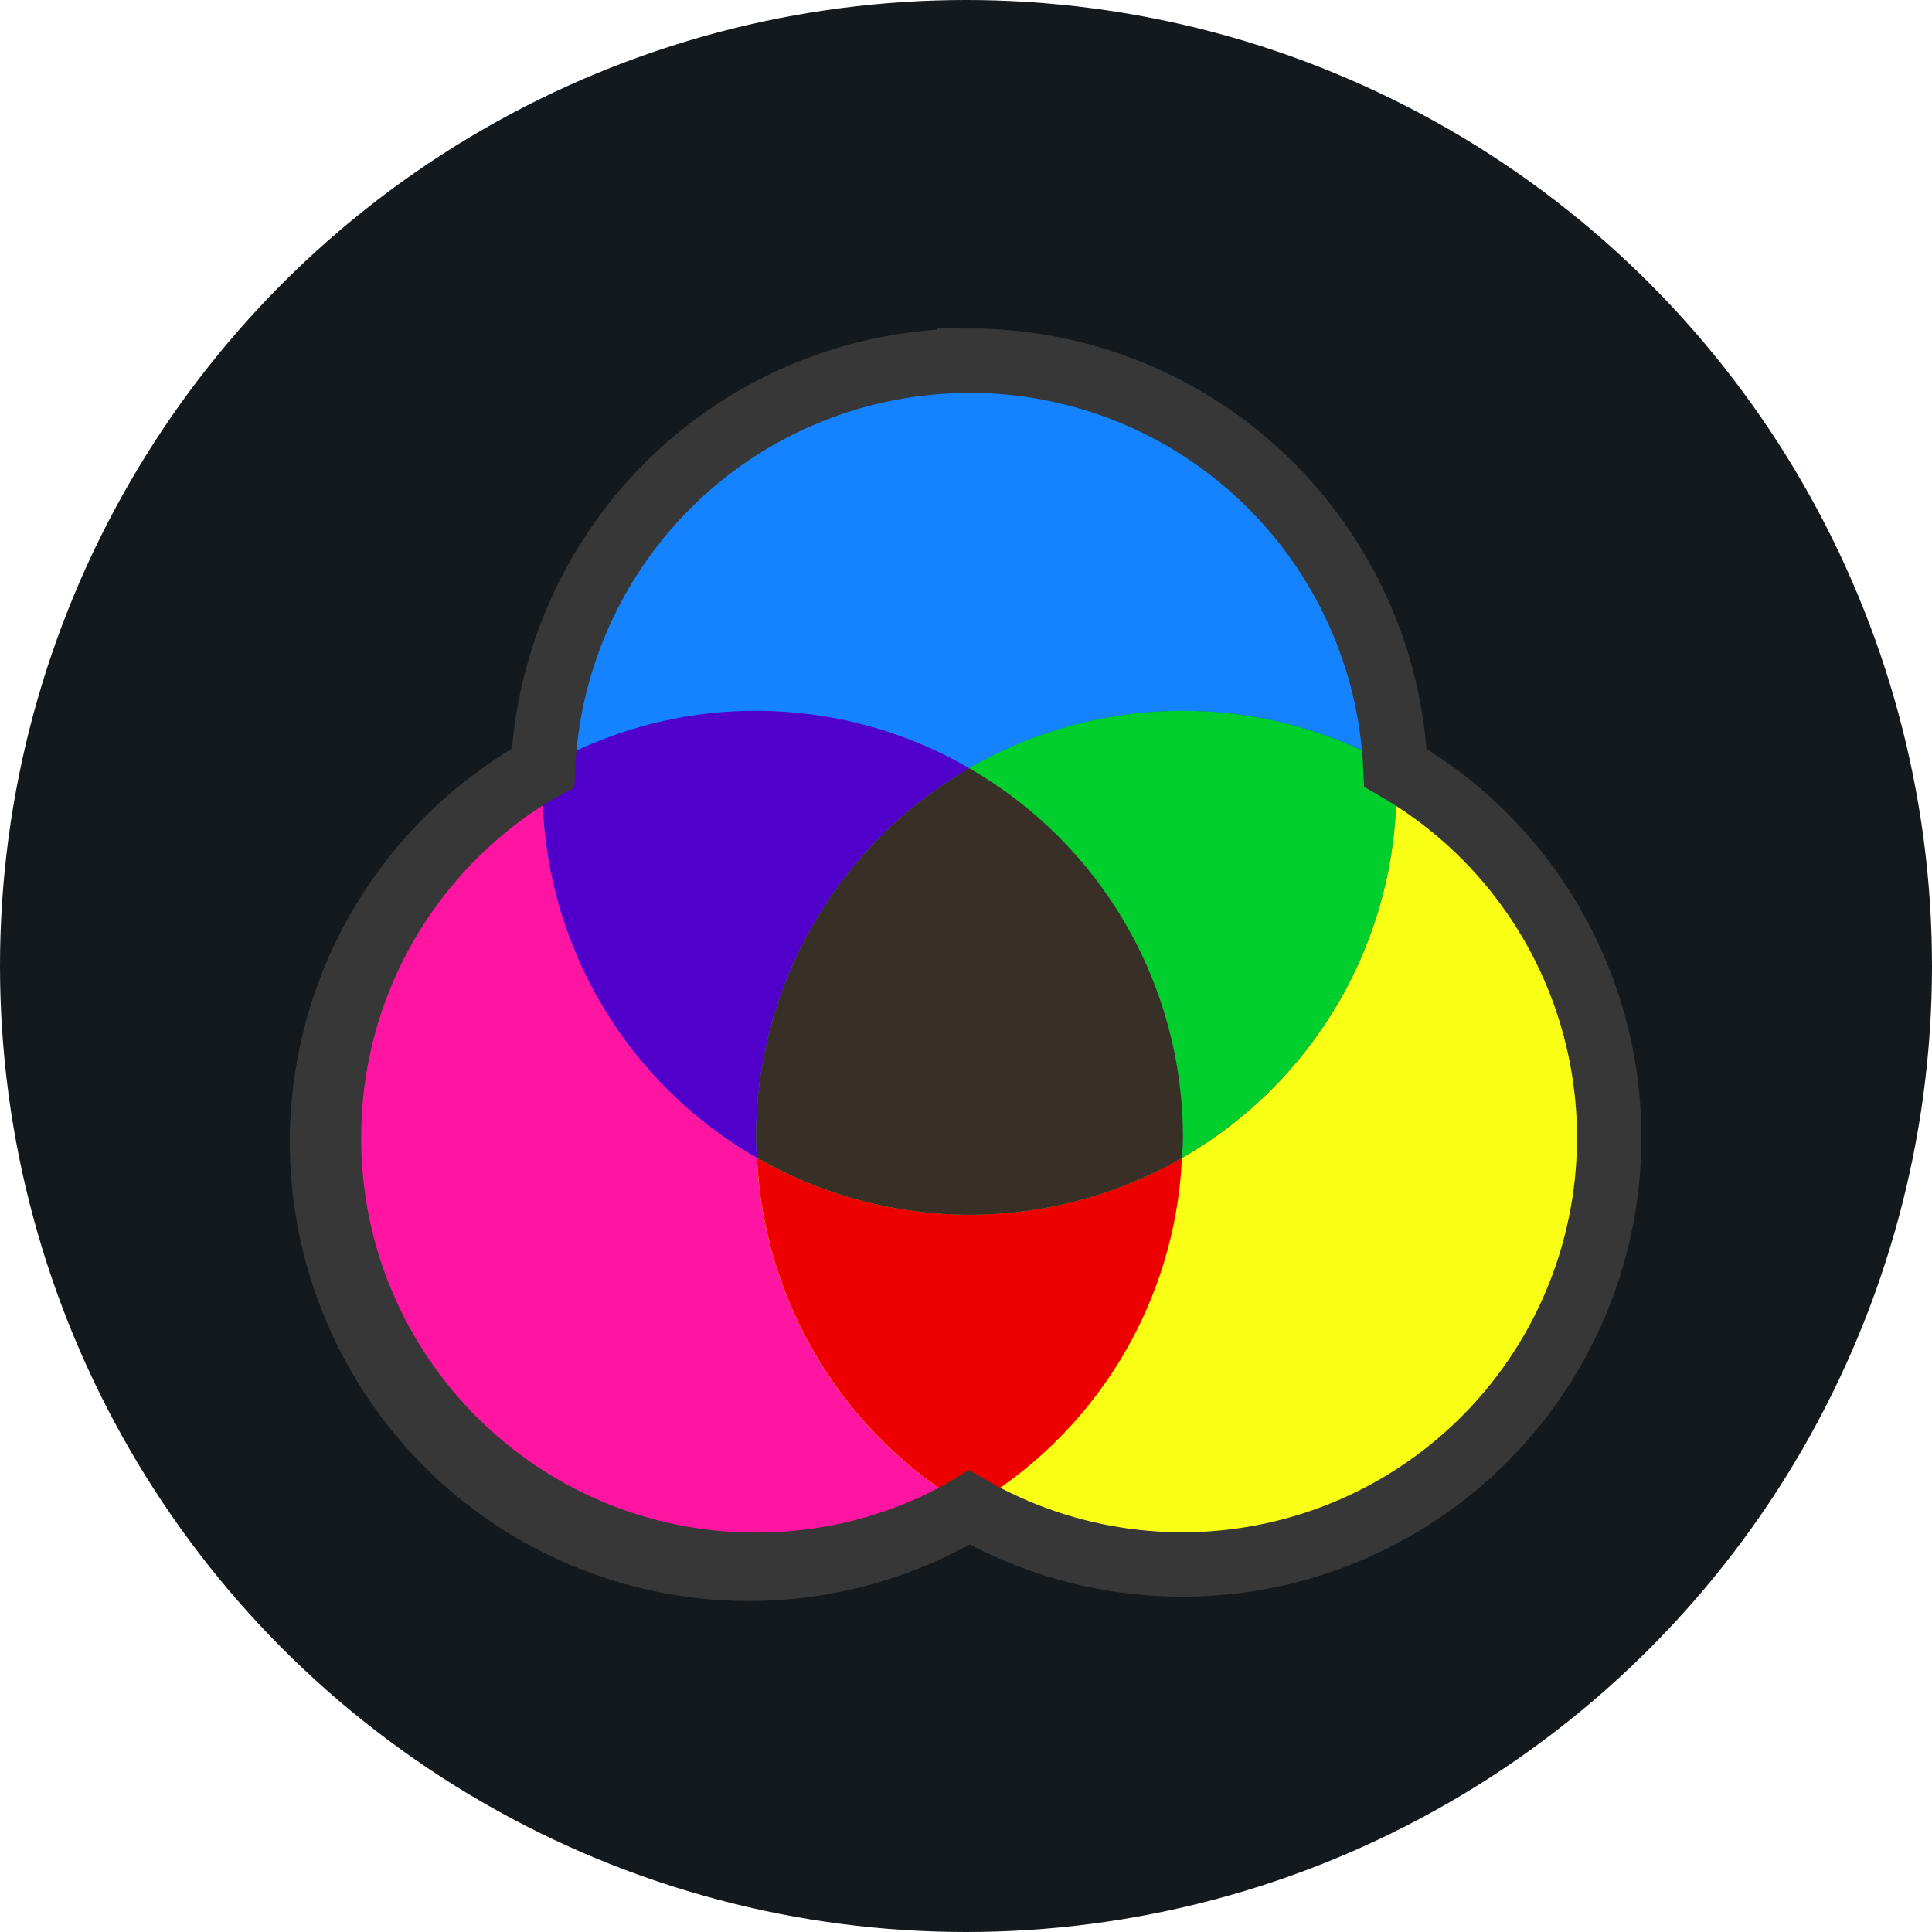 <svg width="150" height="150" viewBox="0 0 150 150" fill="none" xmlns="http://www.w3.org/2000/svg">
<circle cx="75" cy="75" r="75" fill="#13191D"/>
<path d="M91.846 88.338C91.859 106.651 77.013 121.49 58.693 121.49C40.373 121.49 25.527 106.651 25.541 88.338C25.527 70.037 40.373 55.185 58.693 55.185C77.013 55.185 91.859 70.037 91.846 88.338Z" fill="#FF15A1" stroke="#373737" stroke-width="5"/>
<path d="M75.269 28.007C67.965 28.003 60.863 30.414 55.069 34.863C49.276 39.313 45.115 45.552 43.233 52.611C41.352 59.669 41.855 67.152 44.666 73.894C47.476 80.637 52.435 86.263 58.773 89.896C58.746 89.379 58.693 88.868 58.693 88.344C58.693 82.533 60.221 76.823 63.123 71.789C66.026 66.754 70.202 62.571 75.232 59.66C80.262 56.749 85.969 55.212 91.78 55.202C97.592 55.193 103.304 56.712 108.343 59.608C107.955 51.096 104.302 43.061 98.142 37.174C91.982 31.287 83.79 28.001 75.269 28V28.007Z" fill="#1583FF"/>
<path d="M91.846 55.185C87.492 55.183 83.18 56.04 79.157 57.705C75.134 59.371 71.478 61.812 68.4 64.891C65.321 67.97 62.879 71.626 61.213 75.649C59.548 79.672 58.691 83.984 58.693 88.338C58.693 88.868 58.746 89.379 58.773 89.896C63.812 92.791 69.524 94.311 75.335 94.301C81.147 94.292 86.854 92.755 91.883 89.844C96.913 86.932 101.089 82.75 103.992 77.715C106.895 72.68 108.423 66.971 108.422 61.159C108.422 60.635 108.369 60.125 108.343 59.608C103.327 56.711 97.638 55.185 91.846 55.185Z" fill="#00CF2D"/>
<path d="M108.343 59.608C108.369 60.125 108.422 60.635 108.422 61.159C108.423 66.972 106.896 72.682 103.993 77.718C101.089 82.754 96.913 86.937 91.882 89.848C86.851 92.76 81.143 94.297 75.33 94.305C69.518 94.314 63.805 92.793 58.766 89.896C59.155 98.408 62.81 106.442 68.972 112.327C75.132 118.213 83.325 121.497 91.846 121.497C99.151 121.5 106.252 119.09 112.046 114.64C117.839 110.191 122 103.952 123.882 96.893C125.763 89.834 125.26 82.352 122.45 75.609C119.64 68.866 114.68 63.241 108.343 59.608Z" fill="#F8FF15"/>
<path d="M58.773 89.896C59.028 95.438 60.671 100.827 63.551 105.569C66.431 110.311 70.456 114.253 75.256 117.035C80.063 114.262 84.095 110.324 86.981 105.584C89.866 100.843 91.512 95.453 91.766 89.909C86.748 92.796 81.059 94.312 75.27 94.305C69.478 94.307 63.789 92.791 58.773 89.896Z" fill="#EF0000"/>
<path d="M75.256 59.648C70.218 62.553 66.034 66.734 63.126 71.771C60.218 76.808 58.69 82.522 58.693 88.338C58.693 88.862 58.746 89.372 58.773 89.889C63.788 92.787 69.478 94.314 75.271 94.316C81.064 94.318 86.755 92.796 91.773 89.903C91.793 89.379 91.846 88.862 91.846 88.338C91.849 82.518 90.317 76.8 87.404 71.762C84.491 66.724 80.301 62.549 75.256 59.648Z" fill="#383027"/>
<path d="M58.693 55.185C52.659 55.185 47.023 56.823 42.157 59.627C41.872 65.712 43.273 71.758 46.205 77.097C49.137 82.437 53.486 86.864 58.773 89.889C58.746 89.379 58.693 88.868 58.693 88.344C58.688 82.527 60.217 76.812 63.125 71.774C66.032 66.736 70.217 62.553 75.256 59.647C70.225 56.725 64.511 55.186 58.693 55.185Z" fill="#5100CC"/>
<path d="M75.269 28.007C66.741 28.005 58.54 31.291 52.372 37.182C46.205 43.072 42.546 51.114 42.157 59.634C38.296 61.76 34.898 64.634 32.162 68.088C29.425 71.543 27.406 75.509 26.221 79.753C25.036 83.998 24.709 88.436 25.26 92.809C25.811 97.181 27.229 101.4 29.43 105.218C31.631 109.036 34.572 112.376 38.08 115.044C41.588 117.711 45.593 119.652 49.86 120.753C54.127 121.854 58.572 122.093 62.932 121.456C67.293 120.818 71.483 119.318 75.256 117.041C82.872 121.429 91.92 122.611 100.407 120.328C108.895 118.045 116.129 112.484 120.516 104.868C124.904 97.251 126.086 88.204 123.803 79.716C121.52 71.229 115.959 63.995 108.343 59.608C107.955 51.096 104.302 43.061 98.142 37.174C91.982 31.287 83.79 28.001 75.269 28V28.007Z" stroke="#373737" stroke-width="5"/>
</svg>
